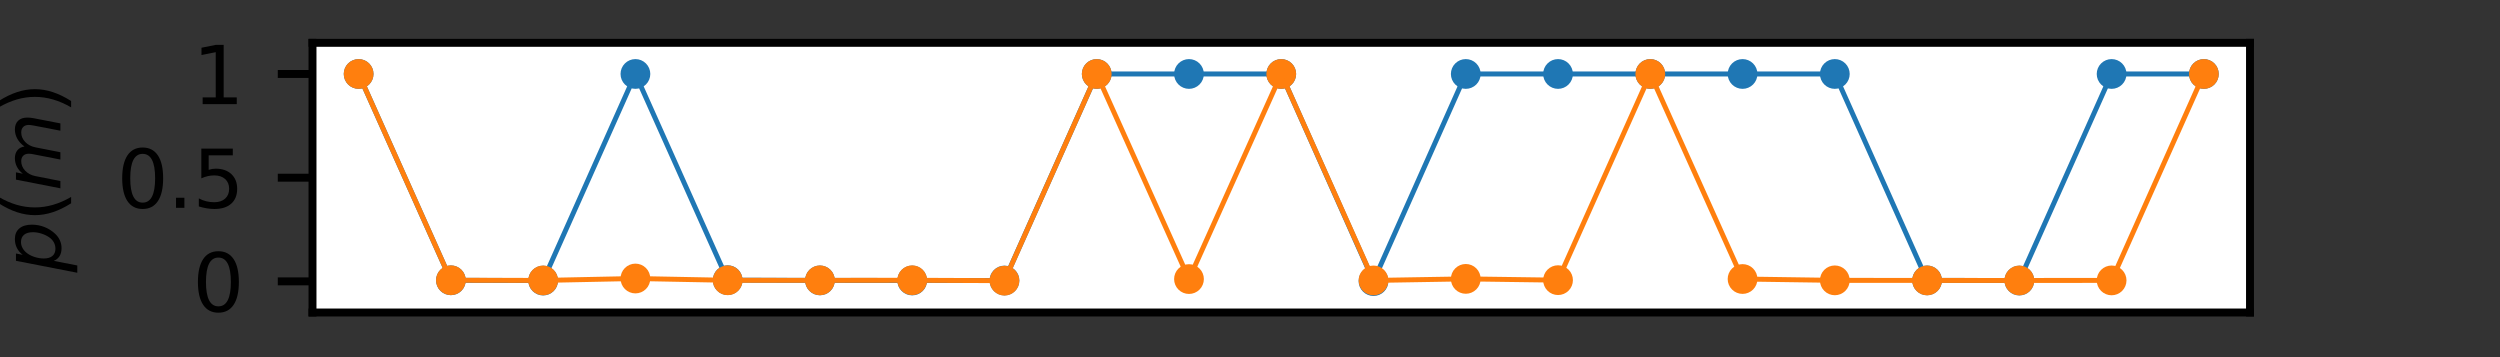 <?xml version="1.0" encoding="utf-8" standalone="no"?>
<!DOCTYPE svg PUBLIC "-//W3C//DTD SVG 1.1//EN"
  "http://www.w3.org/Graphics/SVG/1.1/DTD/svg11.dtd">
<svg height="36pt" version="1.1" viewBox="0 0 252 36" width="252pt" xmlns="http://www.w3.org/2000/svg" xmlns:xlink="http://www.w3.org/1999/xlink">
 <rect x="0" y="0" width="252" height="36" fill="#333333" stroke="none"/>
 <defs>
  <style type="text/css">*{stroke-linecap:butt;stroke-linejoin:round;}</style>
 </defs>
 <g id="figure_1">
  <g id="patch_1">
   <path d="M 0 36 
L 252 36 
L 252 0 
L 0 0 
z
" style="fill:none;"/>
  </g>
  <g id="axes_1">
   <g id="patch_2">
    <path d="M 31.5 31.5 
L 226.8 31.5 
L 226.8 4.32 
L 31.5 4.32 
z
" style="fill:#ffffff;"/>
   </g>
   <g id="matplotlib.axis_1"/>
   <g id="matplotlib.axis_2">
    <g id="ytick_1">
     <g id="line2d_1">
      <defs>
       <path d="M 0 0 
L -3.5 0 
" id="m6328fef7fc" style="stroke:#000000;stroke-width:0.8;"/>
      </defs>
      <g>
       <use style="stroke:#000000;stroke-width:0.8;" x="31.5" xlink:href="#m6328fef7fc" y="28.364"/>
      </g>
     </g>
     <g id="text_1">
      <!-- 0 -->
      <g transform="translate(19.41 31.403)scale(0.08 -0.08)">
       <defs>
        <path d="M 2034 4250 
Q 1547 4250 1301 3770 
Q 1056 3291 1056 2328 
Q 1056 1369 1301 889 
Q 1547 409 2034 409 
Q 2525 409 2770 889 
Q 3016 1369 3016 2328 
Q 3016 3291 2770 3770 
Q 2525 4250 2034 4250 
z
M 2034 4750 
Q 2819 4750 3233 4129 
Q 3647 3509 3647 2328 
Q 3647 1150 3233 529 
Q 2819 -91 2034 -91 
Q 1250 -91 836 529 
Q 422 1150 422 2328 
Q 422 3509 836 4129 
Q 1250 4750 2034 4750 
z
" id="DejaVuSans-30" transform="scale(0.016)"/>
       </defs>
       <use xlink:href="#DejaVuSans-30"/>
      </g>
     </g>
    </g>
    <g id="ytick_2">
     <g id="line2d_2">
      <g>
       <use style="stroke:#000000;stroke-width:0.8;" x="31.5" xlink:href="#m6328fef7fc" y="17.91"/>
      </g>
     </g>
     <g id="text_2">
      <!-- 0.5 -->
      <g transform="translate(11.777 20.949)scale(0.08 -0.08)">
       <defs>
        <path d="M 684 794 
L 1344 794 
L 1344 0 
L 684 0 
L 684 794 
z
" id="DejaVuSans-2e" transform="scale(0.016)"/>
        <path d="M 691 4666 
L 3169 4666 
L 3169 4134 
L 1269 4134 
L 1269 2991 
Q 1406 3038 1543 3061 
Q 1681 3084 1819 3084 
Q 2600 3084 3056 2656 
Q 3513 2228 3513 1497 
Q 3513 744 3044 326 
Q 2575 -91 1722 -91 
Q 1428 -91 1123 -41 
Q 819 9 494 109 
L 494 744 
Q 775 591 1075 516 
Q 1375 441 1709 441 
Q 2250 441 2565 725 
Q 2881 1009 2881 1497 
Q 2881 1984 2565 2268 
Q 2250 2553 1709 2553 
Q 1456 2553 1204 2497 
Q 953 2441 691 2322 
L 691 4666 
z
" id="DejaVuSans-35" transform="scale(0.016)"/>
       </defs>
       <use xlink:href="#DejaVuSans-30"/>
       <use x="63.623" xlink:href="#DejaVuSans-2e"/>
       <use x="95.41" xlink:href="#DejaVuSans-35"/>
      </g>
     </g>
    </g>
    <g id="ytick_3">
     <g id="line2d_3">
      <g>
       <use style="stroke:#000000;stroke-width:0.8;" x="31.5" xlink:href="#m6328fef7fc" y="7.456"/>
      </g>
     </g>
     <g id="text_3">
      <!-- 1 -->
      <g transform="translate(19.41 10.496)scale(0.08 -0.08)">
       <defs>
        <path d="M 794 531 
L 1825 531 
L 1825 4091 
L 703 3866 
L 703 4441 
L 1819 4666 
L 2450 4666 
L 2450 531 
L 3481 531 
L 3481 0 
L 794 0 
L 794 531 
z
" id="DejaVuSans-31" transform="scale(0.016)"/>
       </defs>
       <use xlink:href="#DejaVuSans-31"/>
      </g>
     </g>
    </g>
    <g id="text_4">
     <!-- $p(m)$ -->
     <g transform="translate(6.098 27.47)rotate(-90)scale(0.08 -0.08)">
      <defs>
       <path d="M 3175 2156 
Q 3175 2616 2975 2859 
Q 2775 3103 2400 3103 
Q 2144 3103 1911 2972 
Q 1678 2841 1497 2591 
Q 1319 2344 1212 1994 
Q 1106 1644 1106 1300 
Q 1106 863 1306 627 
Q 1506 391 1875 391 
Q 2147 391 2380 519 
Q 2613 647 2778 891 
Q 2956 1147 3065 1494 
Q 3175 1841 3175 2156 
z
M 1394 2969 
Q 1625 3272 1939 3428 
Q 2253 3584 2638 3584 
Q 3175 3584 3472 3232 
Q 3769 2881 3769 2247 
Q 3769 1728 3584 1258 
Q 3400 788 3053 416 
Q 2822 169 2531 39 
Q 2241 -91 1919 -91 
Q 1547 -91 1294 64 
Q 1041 219 916 525 
L 556 -1331 
L -19 -1331 
L 922 3500 
L 1497 3500 
L 1394 2969 
z
" id="DejaVuSans-Oblique-70" transform="scale(0.016)"/>
       <path d="M 1984 4856 
Q 1566 4138 1362 3434 
Q 1159 2731 1159 2009 
Q 1159 1288 1364 580 
Q 1569 -128 1984 -844 
L 1484 -844 
Q 1016 -109 783 600 
Q 550 1309 550 2009 
Q 550 2706 781 3412 
Q 1013 4119 1484 4856 
L 1984 4856 
z
" id="DejaVuSans-28" transform="scale(0.016)"/>
       <path d="M 5747 2113 
L 5338 0 
L 4763 0 
L 5166 2094 
Q 5191 2228 5203 2325 
Q 5216 2422 5216 2491 
Q 5216 2772 5059 2928 
Q 4903 3084 4622 3084 
Q 4203 3084 3875 2770 
Q 3547 2456 3450 1953 
L 3066 0 
L 2491 0 
L 2900 2094 
Q 2925 2209 2937 2307 
Q 2950 2406 2950 2484 
Q 2950 2769 2794 2926 
Q 2638 3084 2363 3084 
Q 1938 3084 1609 2770 
Q 1281 2456 1184 1953 
L 800 0 
L 225 0 
L 909 3500 
L 1484 3500 
L 1375 2956 
Q 1609 3263 1923 3423 
Q 2238 3584 2597 3584 
Q 2978 3584 3223 3384 
Q 3469 3184 3519 2828 
Q 3781 3197 4126 3390 
Q 4472 3584 4856 3584 
Q 5306 3584 5551 3325 
Q 5797 3066 5797 2591 
Q 5797 2488 5784 2364 
Q 5772 2241 5747 2113 
z
" id="DejaVuSans-Oblique-6d" transform="scale(0.016)"/>
       <path d="M 513 4856 
L 1013 4856 
Q 1481 4119 1714 3412 
Q 1947 2706 1947 2009 
Q 1947 1309 1714 600 
Q 1481 -109 1013 -844 
L 513 -844 
Q 928 -128 1133 580 
Q 1338 1288 1338 2009 
Q 1338 2731 1133 3434 
Q 928 4138 513 4856 
z
" id="DejaVuSans-29" transform="scale(0.016)"/>
      </defs>
      <use transform="translate(0 0.125)" xlink:href="#DejaVuSans-Oblique-70"/>
      <use transform="translate(63.477 0.125)" xlink:href="#DejaVuSans-28"/>
      <use transform="translate(102.49 0.125)" xlink:href="#DejaVuSans-Oblique-6d"/>
      <use transform="translate(199.902 0.125)" xlink:href="#DejaVuSans-29"/>
     </g>
    </g>
   </g>
   <g id="line2d_4">
    <path clip-path="url(#p32daa711f9)" d="M 36.15 7.456 
L 45.45 28.254 
L 54.75 28.281 
L 64.05 7.456 
L 73.35 28.24 
L 82.65 28.264 
L 91.95 28.272 
L 101.25 28.276 
L 110.55 7.456 
L 119.85 7.456 
L 129.15 7.456 
L 138.45 28.334 
L 147.75 7.456 
L 157.05 7.456 
L 166.35 7.456 
L 175.65 7.456 
L 184.95 7.456 
L 194.25 28.262 
L 203.55 28.279 
L 212.85 7.456 
L 222.15 7.456 
" style="fill:none;stroke:#1f77b4;stroke-linecap:square;stroke-width:0.5;"/>
    <defs>
     <path d="M 0 1 
C 0.265 1 0.52 0.895 0.707 0.707 
C 0.895 0.52 1 0.265 1 0 
C 1 -0.265 0.895 -0.52 0.707 -0.707 
C 0.52 -0.895 0.265 -1 0 -1 
C -0.265 -1 -0.52 -0.895 -0.707 -0.707 
C -0.895 -0.52 -1 -0.265 -1 0 
C -1 0.265 -0.895 0.52 -0.707 0.707 
C -0.52 0.895 -0.265 1 0 1 
z
" id="m382f6cda78" style="stroke:#1f77b4;"/>
    </defs>
    <g clip-path="url(#p32daa711f9)">
     <use style="fill:#1f77b4;stroke:#1f77b4;" x="36.15" xlink:href="#m382f6cda78" y="7.456"/>
     <use style="fill:#1f77b4;stroke:#1f77b4;" x="45.45" xlink:href="#m382f6cda78" y="28.254"/>
     <use style="fill:#1f77b4;stroke:#1f77b4;" x="54.75" xlink:href="#m382f6cda78" y="28.281"/>
     <use style="fill:#1f77b4;stroke:#1f77b4;" x="64.05" xlink:href="#m382f6cda78" y="7.456"/>
     <use style="fill:#1f77b4;stroke:#1f77b4;" x="73.35" xlink:href="#m382f6cda78" y="28.24"/>
     <use style="fill:#1f77b4;stroke:#1f77b4;" x="82.65" xlink:href="#m382f6cda78" y="28.264"/>
     <use style="fill:#1f77b4;stroke:#1f77b4;" x="91.95" xlink:href="#m382f6cda78" y="28.272"/>
     <use style="fill:#1f77b4;stroke:#1f77b4;" x="101.25" xlink:href="#m382f6cda78" y="28.276"/>
     <use style="fill:#1f77b4;stroke:#1f77b4;" x="110.55" xlink:href="#m382f6cda78" y="7.456"/>
     <use style="fill:#1f77b4;stroke:#1f77b4;" x="119.85" xlink:href="#m382f6cda78" y="7.456"/>
     <use style="fill:#1f77b4;stroke:#1f77b4;" x="129.15" xlink:href="#m382f6cda78" y="7.456"/>
     <use style="fill:#1f77b4;stroke:#1f77b4;" x="138.45" xlink:href="#m382f6cda78" y="28.334"/>
     <use style="fill:#1f77b4;stroke:#1f77b4;" x="147.75" xlink:href="#m382f6cda78" y="7.456"/>
     <use style="fill:#1f77b4;stroke:#1f77b4;" x="157.05" xlink:href="#m382f6cda78" y="7.456"/>
     <use style="fill:#1f77b4;stroke:#1f77b4;" x="166.35" xlink:href="#m382f6cda78" y="7.456"/>
     <use style="fill:#1f77b4;stroke:#1f77b4;" x="175.65" xlink:href="#m382f6cda78" y="7.456"/>
     <use style="fill:#1f77b4;stroke:#1f77b4;" x="184.95" xlink:href="#m382f6cda78" y="7.456"/>
     <use style="fill:#1f77b4;stroke:#1f77b4;" x="194.25" xlink:href="#m382f6cda78" y="28.262"/>
     <use style="fill:#1f77b4;stroke:#1f77b4;" x="203.55" xlink:href="#m382f6cda78" y="28.279"/>
     <use style="fill:#1f77b4;stroke:#1f77b4;" x="212.85" xlink:href="#m382f6cda78" y="7.456"/>
     <use style="fill:#1f77b4;stroke:#1f77b4;" x="222.15" xlink:href="#m382f6cda78" y="7.456"/>
    </g>
   </g>
   <g id="line2d_5">
    <path clip-path="url(#p32daa711f9)" d="M 36.15 7.456 
L 45.45 28.249 
L 54.75 28.266 
L 64.05 28.074 
L 73.35 28.253 
L 82.65 28.258 
L 91.95 28.251 
L 101.25 28.291 
L 110.55 7.456 
L 119.85 28.13 
L 129.15 7.456 
L 138.45 28.268 
L 147.75 28.111 
L 157.05 28.24 
L 166.35 7.456 
L 175.65 28.124 
L 184.95 28.259 
L 194.25 28.267 
L 203.55 28.271 
L 212.85 28.264 
L 222.15 7.456 
" style="fill:none;stroke:#ff7f0e;stroke-linecap:square;stroke-width:0.5;"/>
    <defs>
     <path d="M 0 1 
C 0.265 1 0.52 0.895 0.707 0.707 
C 0.895 0.52 1 0.265 1 0 
C 1 -0.265 0.895 -0.52 0.707 -0.707 
C 0.52 -0.895 0.265 -1 0 -1 
C -0.265 -1 -0.52 -0.895 -0.707 -0.707 
C -0.895 -0.52 -1 -0.265 -1 0 
C -1 0.265 -0.895 0.52 -0.707 0.707 
C -0.52 0.895 -0.265 1 0 1 
z
" id="me94234df4a" style="stroke:#ff7f0e;"/>
    </defs>
    <g clip-path="url(#p32daa711f9)">
     <use style="fill:#ff7f0e;stroke:#ff7f0e;" x="36.15" xlink:href="#me94234df4a" y="7.456"/>
     <use style="fill:#ff7f0e;stroke:#ff7f0e;" x="45.45" xlink:href="#me94234df4a" y="28.249"/>
     <use style="fill:#ff7f0e;stroke:#ff7f0e;" x="54.75" xlink:href="#me94234df4a" y="28.266"/>
     <use style="fill:#ff7f0e;stroke:#ff7f0e;" x="64.05" xlink:href="#me94234df4a" y="28.074"/>
     <use style="fill:#ff7f0e;stroke:#ff7f0e;" x="73.35" xlink:href="#me94234df4a" y="28.253"/>
     <use style="fill:#ff7f0e;stroke:#ff7f0e;" x="82.65" xlink:href="#me94234df4a" y="28.258"/>
     <use style="fill:#ff7f0e;stroke:#ff7f0e;" x="91.95" xlink:href="#me94234df4a" y="28.251"/>
     <use style="fill:#ff7f0e;stroke:#ff7f0e;" x="101.25" xlink:href="#me94234df4a" y="28.291"/>
     <use style="fill:#ff7f0e;stroke:#ff7f0e;" x="110.55" xlink:href="#me94234df4a" y="7.456"/>
     <use style="fill:#ff7f0e;stroke:#ff7f0e;" x="119.85" xlink:href="#me94234df4a" y="28.13"/>
     <use style="fill:#ff7f0e;stroke:#ff7f0e;" x="129.15" xlink:href="#me94234df4a" y="7.456"/>
     <use style="fill:#ff7f0e;stroke:#ff7f0e;" x="138.45" xlink:href="#me94234df4a" y="28.268"/>
     <use style="fill:#ff7f0e;stroke:#ff7f0e;" x="147.75" xlink:href="#me94234df4a" y="28.111"/>
     <use style="fill:#ff7f0e;stroke:#ff7f0e;" x="157.05" xlink:href="#me94234df4a" y="28.24"/>
     <use style="fill:#ff7f0e;stroke:#ff7f0e;" x="166.35" xlink:href="#me94234df4a" y="7.456"/>
     <use style="fill:#ff7f0e;stroke:#ff7f0e;" x="175.65" xlink:href="#me94234df4a" y="28.124"/>
     <use style="fill:#ff7f0e;stroke:#ff7f0e;" x="184.95" xlink:href="#me94234df4a" y="28.259"/>
     <use style="fill:#ff7f0e;stroke:#ff7f0e;" x="194.25" xlink:href="#me94234df4a" y="28.267"/>
     <use style="fill:#ff7f0e;stroke:#ff7f0e;" x="203.55" xlink:href="#me94234df4a" y="28.271"/>
     <use style="fill:#ff7f0e;stroke:#ff7f0e;" x="212.85" xlink:href="#me94234df4a" y="28.264"/>
     <use style="fill:#ff7f0e;stroke:#ff7f0e;" x="222.15" xlink:href="#me94234df4a" y="7.456"/>
    </g>
   </g>
   <g id="patch_3">
    <path d="M 31.5 31.5 
L 31.5 4.32 
" style="fill:none;stroke:#000000;stroke-linecap:square;stroke-linejoin:miter;stroke-width:0.8;"/>
   </g>
   <g id="patch_4">
    <path d="M 226.8 31.5 
L 226.8 4.32 
" style="fill:none;stroke:#000000;stroke-linecap:square;stroke-linejoin:miter;stroke-width:0.8;"/>
   </g>
   <g id="patch_5">
    <path d="M 31.5 31.5 
L 226.8 31.5 
" style="fill:none;stroke:#000000;stroke-linecap:square;stroke-linejoin:miter;stroke-width:0.8;"/>
   </g>
   <g id="patch_6">
    <path d="M 31.5 4.32 
L 226.8 4.32 
" style="fill:none;stroke:#000000;stroke-linecap:square;stroke-linejoin:miter;stroke-width:0.8;"/>
   </g>
  </g>
 </g>
 <defs>
  <clipPath id="p32daa711f9">
   <rect height="27.18" width="195.3" x="31.5" y="4.32"/>
  </clipPath>
 </defs>
</svg>
